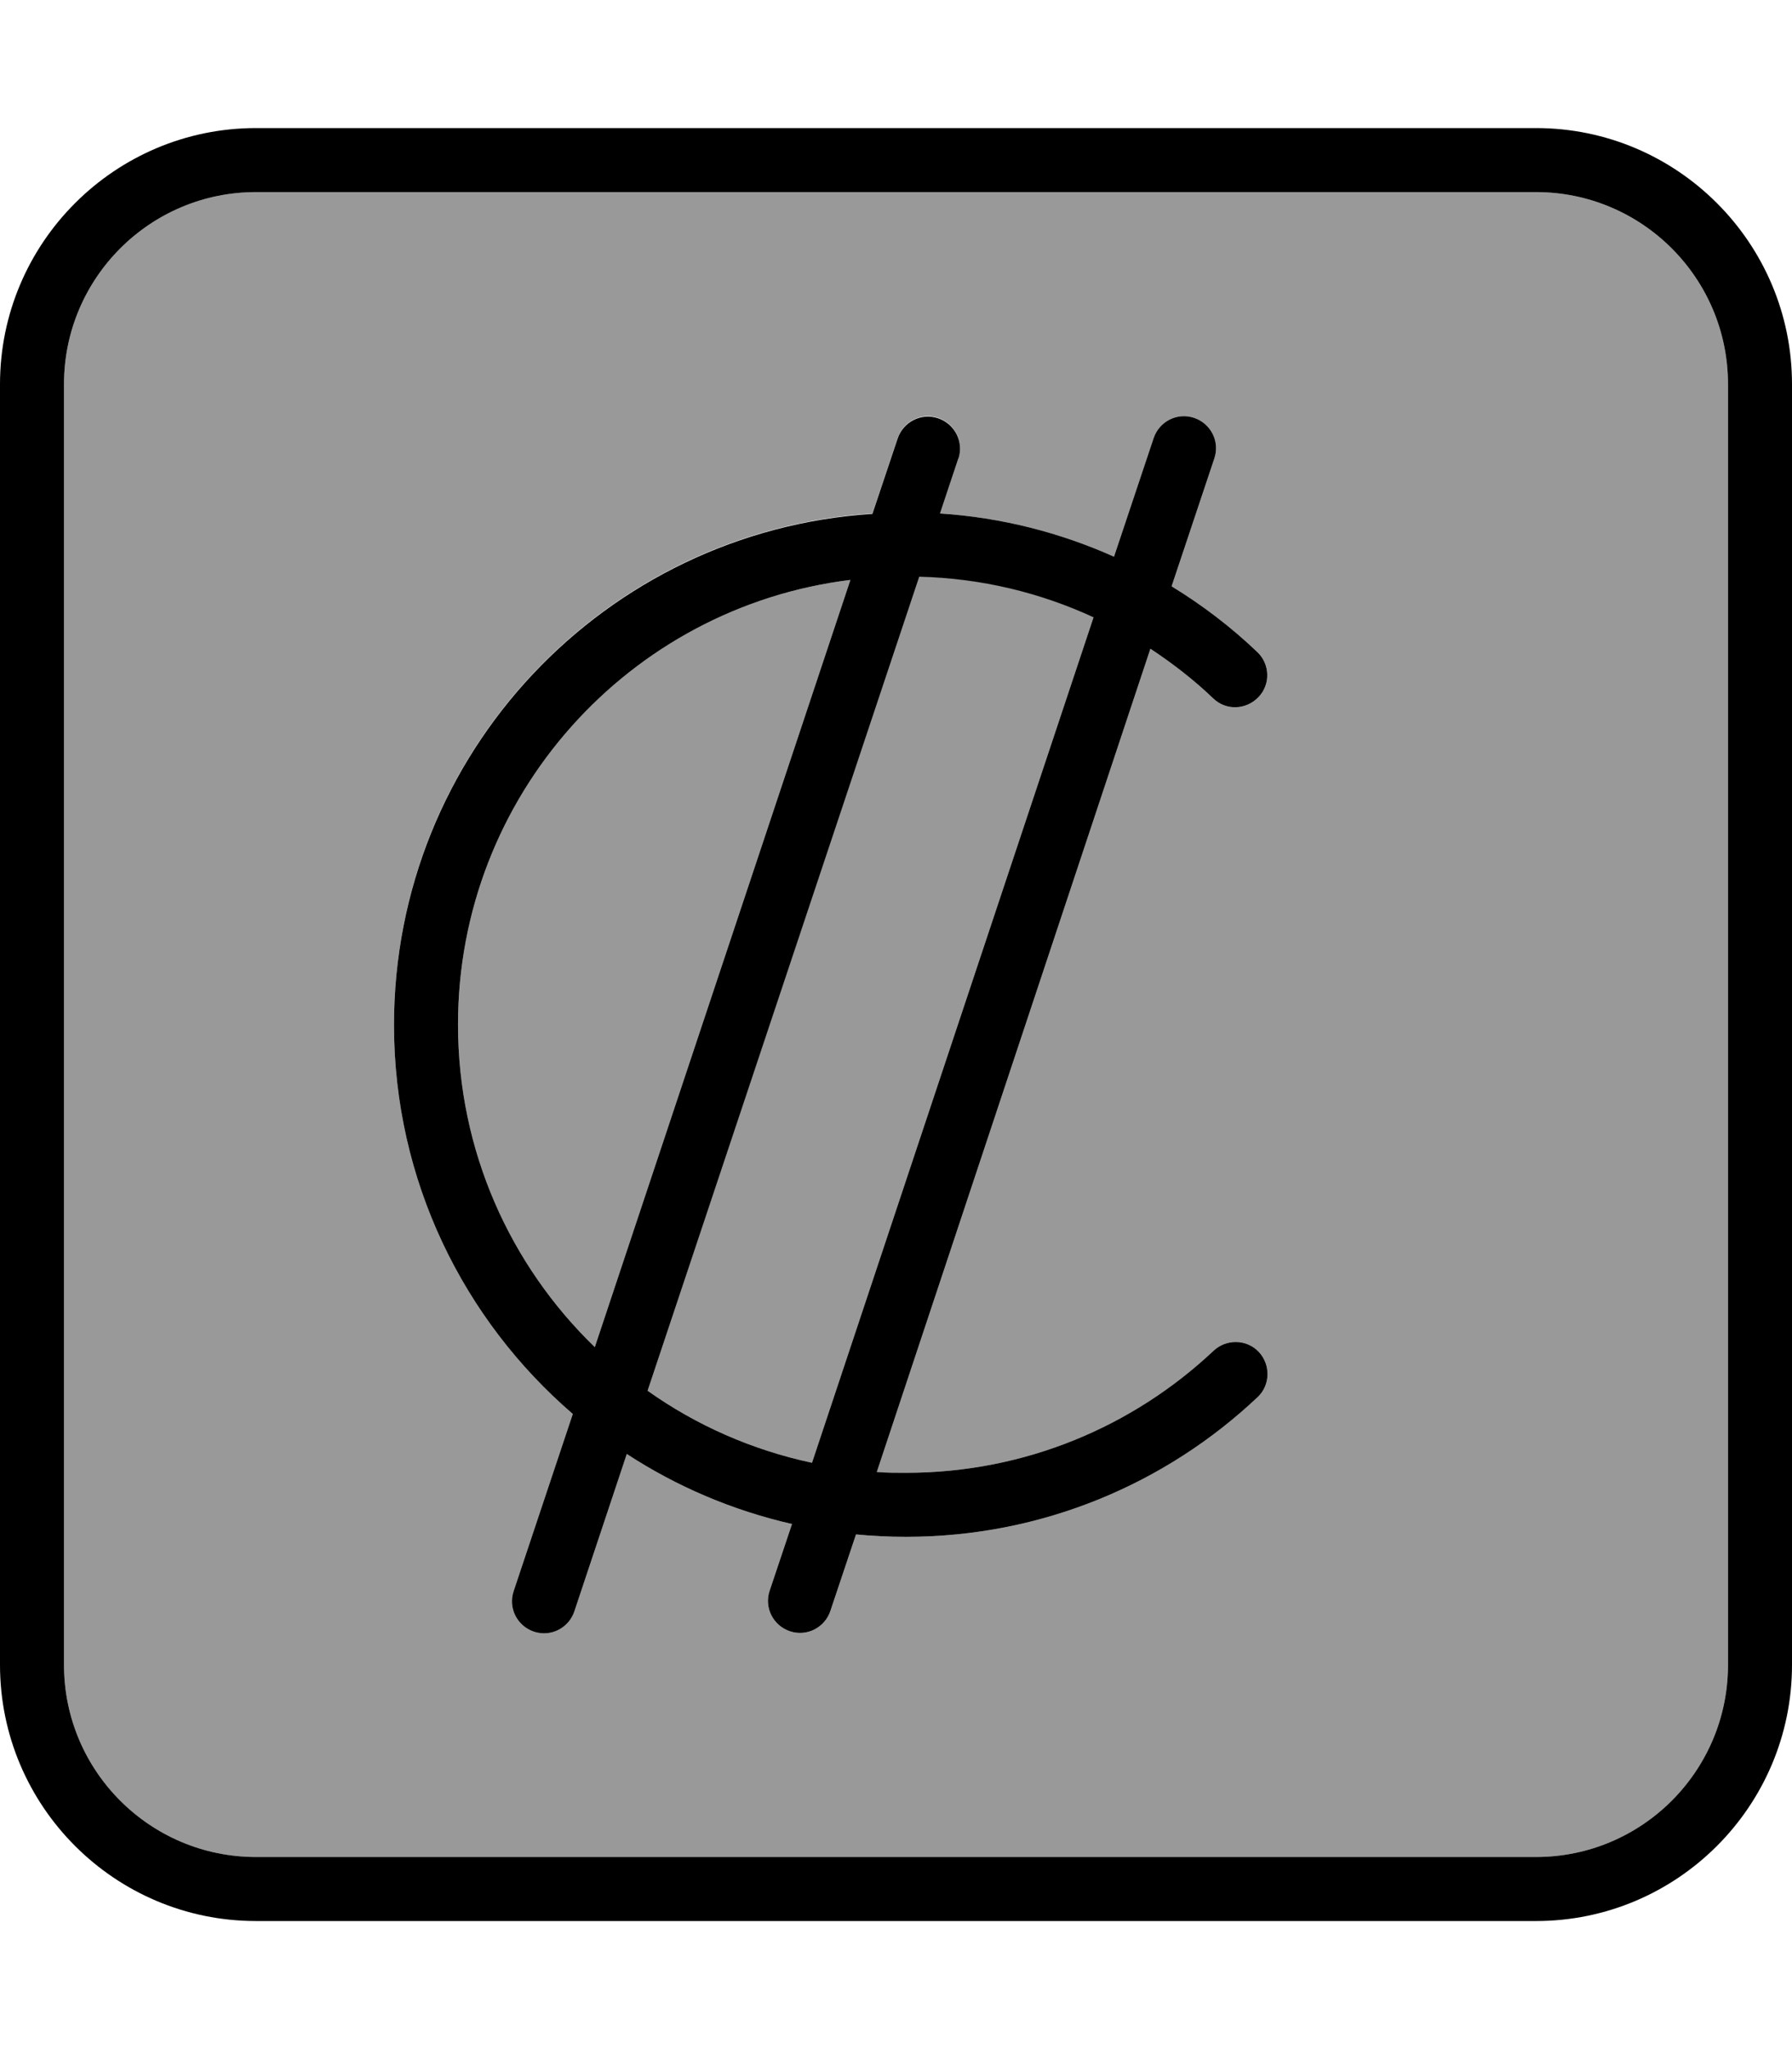 <svg xmlns="http://www.w3.org/2000/svg" viewBox="0 0 448 512"><!--! Font Awesome Pro 7.0.0 by @fontawesome - https://fontawesome.com License - https://fontawesome.com/license (Commercial License) Copyright 2025 Fonticons, Inc. --><path opacity=".4" fill="currentColor" d="M16 96l0 320c0 26.5 21.5 48 48 48l320 0c26.5 0 48-21.5 48-48l0-320c0-26.5-21.5-48-48-48L64 48C37.5 48 16 69.5 16 96zM98.5 256c0-67.9 52.8-123.4 119.6-127.7l6.3-18.8c1.4-4.2 5.9-6.5 10.1-5.1s6.5 5.9 5.1 10.1L235 128.3c15.4 1 30.1 4.8 43.5 10.8l9.9-29.6c1.4-4.2 5.9-6.5 10.1-5.1s6.5 5.9 5.1 10.1l-10.7 32c7.7 4.7 14.9 10.2 21.4 16.4 3.2 3 3.4 8.1 .3 11.3s-8.1 3.4-11.3 .3c-4.8-4.6-10.1-8.7-15.7-12.4L219.2 367.8c2.4 .2 4.9 .2 7.3 .2 29.8 0 56.8-11.6 76.9-30.5 3.2-3 8.3-2.9 11.3 .3s2.9 8.3-.3 11.3c-22.9 21.6-53.8 34.9-87.9 34.9-4.2 0-8.4-.2-12.5-.6l-6.4 19.1c-1.4 4.2-5.9 6.5-10.1 5.1s-6.5-5.9-5.1-10.1l5.6-16.7c-14.9-3.4-28.9-9.4-41.3-17.5l-13.1 39.3c-1.4 4.2-5.9 6.5-10.1 5.1s-6.5-5.9-5.1-10.1l14.8-44.3c-27.3-23.5-44.7-58.3-44.7-97.2zm16 0c0 31.6 13.1 60.2 34.2 80.6l63.9-191.7c-55.3 6.8-98.1 54-98.1 111.1zm47.4 91.5c12.1 8.6 26.1 14.8 41.1 18l70.4-211.3c-13.4-6.2-28.1-9.8-43.7-10.2L161.9 347.5z"/><path fill="currentColor" d="M64 48C37.5 48 16 69.5 16 96l0 320c0 26.5 21.5 48 48 48l320 0c26.5 0 48-21.5 48-48l0-320c0-26.5-21.5-48-48-48L64 48zM0 96C0 60.7 28.7 32 64 32l320 0c35.3 0 64 28.7 64 64l0 320c0 35.3-28.7 64-64 64L64 480c-35.3 0-64-28.7-64-64L0 96zm239.6 18.5L235 128.3c15.4 1 30.1 4.8 43.5 10.8l9.9-29.6c1.4-4.2 5.9-6.5 10.1-5.1s6.5 5.9 5.1 10.1l-10.7 32c7.7 4.7 14.9 10.2 21.4 16.4 3.2 3 3.4 8.1 .3 11.3s-8.1 3.4-11.3 .3c-4.8-4.6-10.1-8.7-15.7-12.4L219.2 367.8c2.4 .2 4.9 .2 7.3 .2 29.8 0 56.8-11.6 76.9-30.5 3.2-3 8.3-2.9 11.3 .3s2.9 8.3-.3 11.3c-22.9 21.6-53.8 34.9-87.9 34.9-4.2 0-8.4-.2-12.5-.6l-6.4 19.1c-1.4 4.2-5.9 6.5-10.1 5.1s-6.5-5.9-5.1-10.1l5.6-16.7c-14.9-3.4-28.9-9.4-41.3-17.5l-13.1 39.3c-1.4 4.2-5.9 6.5-10.1 5.1s-6.5-5.9-5.1-10.1l14.8-44.3c-27.3-23.5-44.7-58.3-44.7-97.2 0-67.9 52.8-123.4 119.6-127.7l6.3-18.8c1.4-4.2 5.9-6.5 10.1-5.1s6.5 5.9 5.1 10.1zm33.9 39.8c-13.4-6.2-28.1-9.8-43.7-10.2L161.9 347.5c12.1 8.6 26.1 14.8 41.1 18l70.4-211.3zm-60.9-9.4c-55.3 6.8-98.1 54-98.1 111.1 0 31.6 13.1 60.2 34.2 80.6l63.9-191.7z"/></svg>
